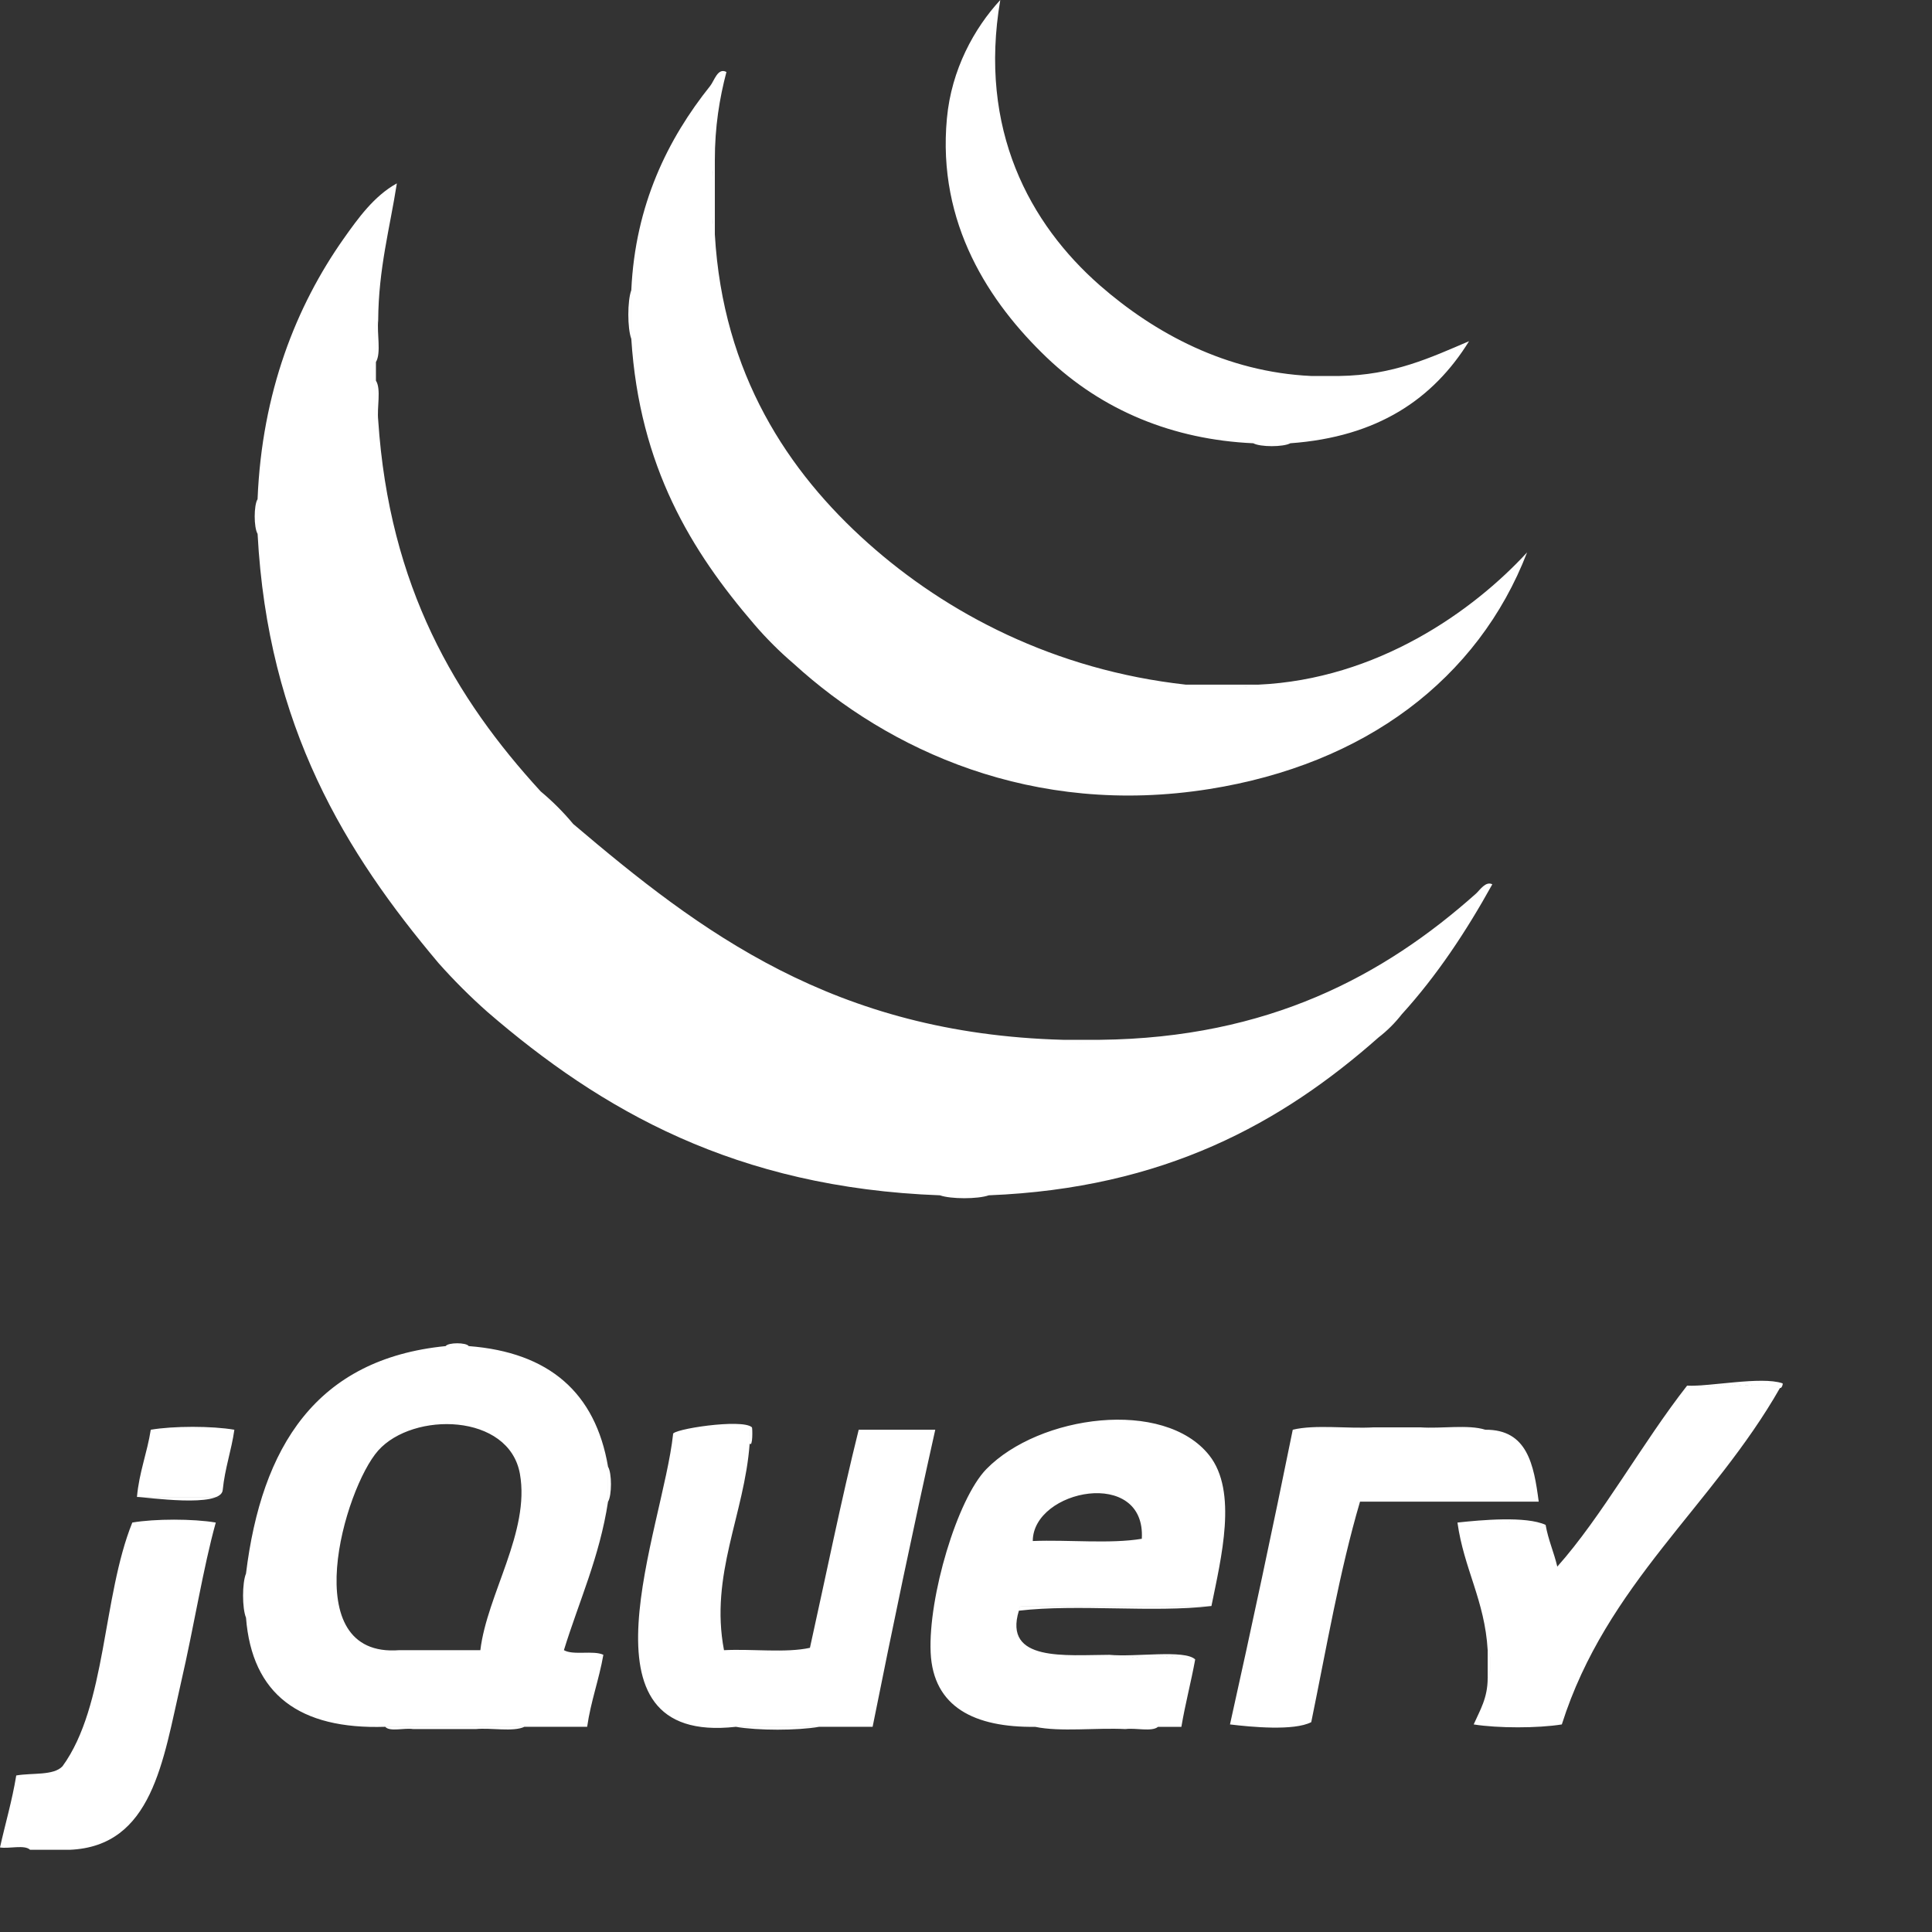 <?xml version="1.0" encoding="utf-8"?>
<!-- Generator: Adobe Illustrator 14.0.0, SVG Export Plug-In  -->
<!DOCTYPE svg PUBLIC "-//W3C//DTD SVG 1.1//EN" "http://www.w3.org/Graphics/SVG/1.1/DTD/svg11.dtd">
<svg version="1.1"
	 xmlns="http://www.w3.org/2000/svg" xmlns:xlink="http://www.w3.org/1999/xlink" xmlns:a="http://ns.adobe.com/AdobeSVGViewerExtensions/3.0/"
	 x="0px" y="0px" width="100px" height="100px" viewBox="0 0 100 100" enable-background="new 0 0 100 100" xml:space="preserve">
<rect x="0" y="0" width="100" height="100" fill="#333333" stroke="none"/>
<defs>
</defs>
<path fill-rule="evenodd" clip-rule="evenodd" fill="#FFFFFF" d="M66.787,22.943c4.518-0.327,7.401-2.291,9.251-5.283
	c-1.988,0.848-3.919,1.764-6.722,1.801c-0.212,0.2-1.24,0.2-1.447,0c-4.394-0.203-8.102-2.212-10.932-4.683
	C53.294,11.587,50.633,6.703,51.774,0c-1.351,1.465-2.529,3.599-2.762,6.127c-0.512,5.46,2.213,9.552,5.163,12.374
	c2.88,2.754,6.554,4.255,10.695,4.442C65.506,22.943,66.146,22.943,66.787,22.943z M13.333,27.632
	c0.531,9.996,4.552,16.508,9.371,22.224c0.889,0.788,1.729,1.632,2.525,2.521c5.886,5.082,12.841,9.1,23.423,9.492
	c0.836,0,1.679,0,2.525,0c9.085-0.362,15.162-3.738,20.178-8.173c0.351-0.449,0.75-0.849,1.202-1.198
	c1.812-1.993,3.327-4.277,4.685-6.727c-0.344-0.178-0.645,0.301-0.841,0.479c-4.761,4.246-10.746,7.476-19.463,7.57
	c-0.366,0.196-1.556,0.196-1.917,0c-11.855-0.32-18.77-5.581-25.353-11.173c-0.607-0.508-1.169-1.073-1.682-1.684
	c-4.405-4.804-7.838-10.578-8.411-19.221c-0.275-0.441-0.037-1.398-0.117-2.039c0-0.321,0-0.641,0-0.965
	c0.08-0.679-0.162-1.677,0.117-2.16c0.015-2.668,0.604-4.768,0.966-7.087c-1.184,0.655-2.005,1.805-2.767,2.882
	c-2.441,3.471-4.217,7.933-4.442,13.457C13.333,26.429,13.333,27.029,13.333,27.632z M32.675,17.54c0-0.839,0-1.68,0-2.521
	C32.471,15.582,32.471,16.979,32.675,17.54z M69.316,19.461c-0.486,0-0.965,0-1.447,0C68.076,19.661,69.104,19.661,69.316,19.461z
	 M66.787,22.943c-0.641,0-1.281,0-1.917,0C65.231,23.143,66.423,23.143,66.787,22.943z M13.333,27.632c0-0.603,0-1.203,0-1.801
	C13.133,26.155,13.133,27.304,13.333,27.632z M56.938,53.82c-0.637,0-1.277,0-1.917,0C55.382,54.017,56.571,54.017,56.938,53.82z
	 M51.177,61.869c-0.846,0-1.688,0-2.525,0C49.212,62.069,50.61,62.069,51.177,61.869z M24.264,69.676
	c-0.128-0.197-1.069-0.197-1.198,0C23.464,69.676,23.864,69.676,24.264,69.676z M92.136,71.836c0.061,0.067,0.182-0.219,0.12-0.238
	c-1.1-0.372-3.765,0.185-4.929,0.122C88.892,71.798,90.772,71.558,92.136,71.836z M12.13,74.003c-1.16-0.2-3.158-0.2-4.327,0
	C9.247,74.003,10.69,74.003,12.13,74.003z M71.109,73.879c-1.355,0.081-3.036-0.159-4.197,0.124
	C68.272,73.92,69.952,74.161,71.109,73.879z M73.517,73.879c0.883,0.282,2.284,0.041,3.363,0.124
	C75.996,73.72,74.599,73.957,73.517,73.879z M11.411,77.484c0.018-0.144-0.02-0.339,0.117-0.361c0.113-1.131,0.448-2.034,0.603-3.12
	c-1.44,0-2.883,0-4.327,0c-0.188,1.209-0.602,2.196-0.715,3.481C8.528,77.484,9.968,77.484,11.411,77.484z M31.473,77.726
	c0.2-0.328,0.2-1.478,0-1.806C31.473,76.523,31.473,77.123,31.473,77.726z M11.169,78.807c-1.165-0.2-3.161-0.2-4.321,0
	C8.287,78.807,9.726,78.807,11.169,78.807z M12.733,81.447c-0.203,0.483-0.203,1.799,0,2.284
	C12.733,82.971,12.733,82.21,12.733,81.447z M20.661,85.413c1.12,0.199,3.082,0.199,4.201,0
	C23.464,85.413,22.063,85.413,20.661,85.413z M77.003,86.855c0.195-0.211,0.195-1.236,0-1.442
	C77.003,85.891,77.003,86.37,77.003,86.855z M76.279,89.256c1.243,0.2,3.324,0.2,4.562,0C79.325,89.256,77.801,89.256,76.279,89.256
	z M21.381,89.497c0-0.041,0-0.079,0-0.117c-0.479,0-0.96,0-1.443,0C20.183,89.652,20.939,89.422,21.381,89.497z M24.625,89.497
	c0-0.041,0-0.079,0-0.117c-1.085,0-2.164,0-3.245,0c0,0.038,0,0.076,0,0.117C22.462,89.497,23.54,89.497,24.625,89.497z
	 M27.146,89.38c-0.84,0-1.684,0-2.521,0c0,0.038,0,0.076,0,0.117C25.424,89.418,26.548,89.655,27.146,89.38z M42.404,89.38
	c-1.439,0-2.882,0-4.325,0C39.243,89.577,41.244,89.577,42.404,89.38z M58.259,89.38c-1.56,0-3.119,0-4.683,0
	c1.323,0.275,3.161,0.038,4.683,0.117C58.259,89.456,58.259,89.418,58.259,89.38z M59.94,89.38c-0.562,0-1.115,0-1.682,0
	c0,0.038,0,0.076,0,0.117C58.78,89.422,59.617,89.652,59.94,89.38z M41.084,34.357c-0.632-0.73-1.315-1.412-2.045-2.041
	C39.672,33.051,40.351,33.728,41.084,34.357z M61.384,35.438c-6.805-0.753-12.386-3.691-16.459-7.328
	c-4.126-3.682-7.507-8.746-7.925-15.977c-0.202-1.002-0.202-2.841,0-3.839c-0.002-1.726,0.241-3.204,0.6-4.568
	c-0.449-0.242-0.629,0.457-0.84,0.72c-2.187,2.736-3.881,6.146-4.084,10.573c0,0.841,0,1.681,0,2.521
	c0.425,6.621,3.109,10.989,6.364,14.776c0.73,0.629,1.414,1.311,2.045,2.041c4.9,4.473,12.376,7.937,21.502,6.485
	c8.057-1.277,13.927-5.697,16.455-12.25c-2.791,3.034-7.754,6.572-13.931,6.847C64.146,35.639,62.346,35.639,61.384,35.438z
	 M25.229,52.377c-0.795-0.89-1.636-1.733-2.525-2.521C23.496,50.746,24.336,51.586,25.229,52.377z M72.557,52.498
	c-0.452,0.35-0.852,0.749-1.202,1.198C71.804,53.349,72.207,52.946,72.557,52.498z M29.668,42.647
	c-0.506-0.61-1.07-1.172-1.682-1.684C28.499,41.574,29.061,42.139,29.668,42.647z M12.733,83.731
	c0.31,3.976,2.773,5.792,7.204,5.648c0.483,0,0.964,0,1.443,0c1.081,0,2.159,0,3.245,0c0.836,0,1.68,0,2.521,0
	c1.082,0,2.164,0,3.245,0c0.191-1.333,0.614-2.434,0.839-3.727c-0.516-0.245-1.562,0.042-2.042-0.24
	c0.785-2.545,1.843-4.809,2.284-7.688c0-0.603,0-1.202,0-1.806c-0.652-3.832-3.045-5.923-7.209-6.244c-0.4,0-0.799,0-1.198,0
	c-6.704,0.667-9.525,5.213-10.332,11.771C12.733,82.21,12.733,82.971,12.733,83.731z M20.661,85.413
	c-5.37,0.411-2.841-8.358-1.085-10.334c1.809-2.027,6.768-1.939,7.334,1.203c0.535,3-1.7,6.24-2.047,9.131
	C23.743,85.612,21.781,85.612,20.661,85.413z M80.002,78.928c-1.017-0.468-3.35-0.252-4.563-0.121
	C76.927,78.883,78.714,78.653,80.002,78.928z M62.702,83.129c-3.281,0-6.562,0-9.847,0c-0.115,0.004-0.09,0.148-0.119,0.24
	C55.78,83.012,59.661,83.486,62.702,83.129z M57.42,85.653c1.201,0.358,3.244-0.12,4.442,0.237
	C61.305,85.367,58.765,85.785,57.42,85.653z M11.528,77.123c-0.137,0.022-0.099,0.218-0.117,0.361c-1.443,0-2.883,0-4.322,0
	C7.548,77.484,11.452,78.076,11.528,77.123z M34.958,74.119c1.039-0.278,2.599-0.037,3.843-0.116c0,0.236,0,0.479,0,0.715
	c0.172,0.22,0.146-0.813,0.12-0.839c-0.494-0.472-4.217,0.108-4.084,0.36C34.905,74.232,34.977,74.226,34.958,74.119z
	 M41.922,85.291c-1.248,0.276-2.996,0.047-4.448,0.122C38.65,85.544,40.945,85.756,41.922,85.291z M67.869,89.139
	c-1.168,0.272-2.842,0.041-4.206,0.117C64.76,89.389,66.972,89.6,67.869,89.139z M58.259,89.38c0.566,0,1.12,0,1.682,0
	c0.399,0,0.807,0,1.207,0c0.202-1.198,0.499-2.306,0.715-3.489c-1.198-0.357-3.241,0.121-4.442-0.237
	c-2.249,0.004-5.502,0.382-4.684-2.284c0.029-0.092,0.004-0.236,0.119-0.24c3.284,0,6.565,0,9.847,0
	c0.502-2.486,1.372-5.935-0.116-7.807c-2.352-2.955-8.795-2.084-11.535,0.719c-1.51,1.55-3.01,6.621-2.882,9.492
	c0.129,2.833,2.285,3.885,5.408,3.847C55.14,89.38,56.699,89.38,58.259,89.38z M59.1,79.647c-1.646,0.275-3.797,0.042-5.644,0.116
	C53.467,77.085,59.314,75.936,59.1,79.647z M19.576,21.743c-0.075-0.641,0.163-1.598-0.117-2.039
	C19.539,20.344,19.301,21.302,19.576,21.743z M80.605,81.088c-0.175-0.751-0.467-1.376-0.604-2.16
	c-1.288-0.274-3.075-0.045-4.563-0.121c0.332,2.394,1.414,4.028,1.564,6.606c0.195,0.206,0.195,1.231,0,1.442
	c0,1.045-0.406,1.677-0.724,2.4c1.521,0,3.046,0,4.562,0c2.304-7.269,7.827-11.319,11.294-17.42
	c-1.363-0.278-3.244-0.038-4.809-0.116C85.007,74.678,82.908,78.506,80.605,81.088z M38.802,74.003
	c-1.244,0.079-2.804-0.162-3.843,0.116c0.018,0.106-0.053,0.113-0.121,0.12c-0.524,4.906-5.32,16.094,3.241,15.141
	c1.443,0,2.886,0,4.325,0c0.919,0,1.838,0,2.762,0c1.036-5.173,2.11-10.306,3.243-15.377c-1.322,0-2.644,0-3.963,0
	c-0.917,3.688-1.688,7.521-2.524,11.288c-0.977,0.465-3.271,0.253-4.448,0.122c-0.746-3.904,1.063-7.027,1.328-10.695
	C38.802,74.481,38.802,74.239,38.802,74.003z M73.517,73.879c-0.802,0-1.6,0-2.407,0c-1.157,0.282-2.837,0.041-4.197,0.124
	c-1.04,5.124-2.126,10.207-3.249,15.253c1.364-0.076,3.038,0.155,4.206-0.117c0.79-3.854,1.469-7.826,2.524-11.413
	c3.083,0,6.164,0,9.25,0c-0.251-1.911-0.586-3.742-2.764-3.723C75.801,73.92,74.399,74.161,73.517,73.879z M6.848,78.807
	c-1.553,3.852-1.331,9.48-3.611,12.612c-0.459,0.498-1.583,0.335-2.396,0.479C0.626,93.213,0.276,94.381,0,95.624
	c0.479,0.076,1.278-0.154,1.557,0.121c0.686,0,1.364,0,2.045,0c4.293-0.173,4.839-4.623,5.766-8.651
	c0.682-2.955,1.149-5.95,1.801-8.287C9.726,78.807,8.287,78.807,6.848,78.807z M37,12.133c0-1.277,0-2.562,0-3.839
	C36.797,9.292,36.797,11.131,37,12.133z M19.459,18.739c0.28-0.483,0.042-1.479,0.117-2.16
	C19.297,17.062,19.539,18.061,19.459,18.739z M65.11,35.438c-1.243,0-2.486,0-3.727,0C62.346,35.639,64.146,35.639,65.11,35.438z"/>
</svg>
